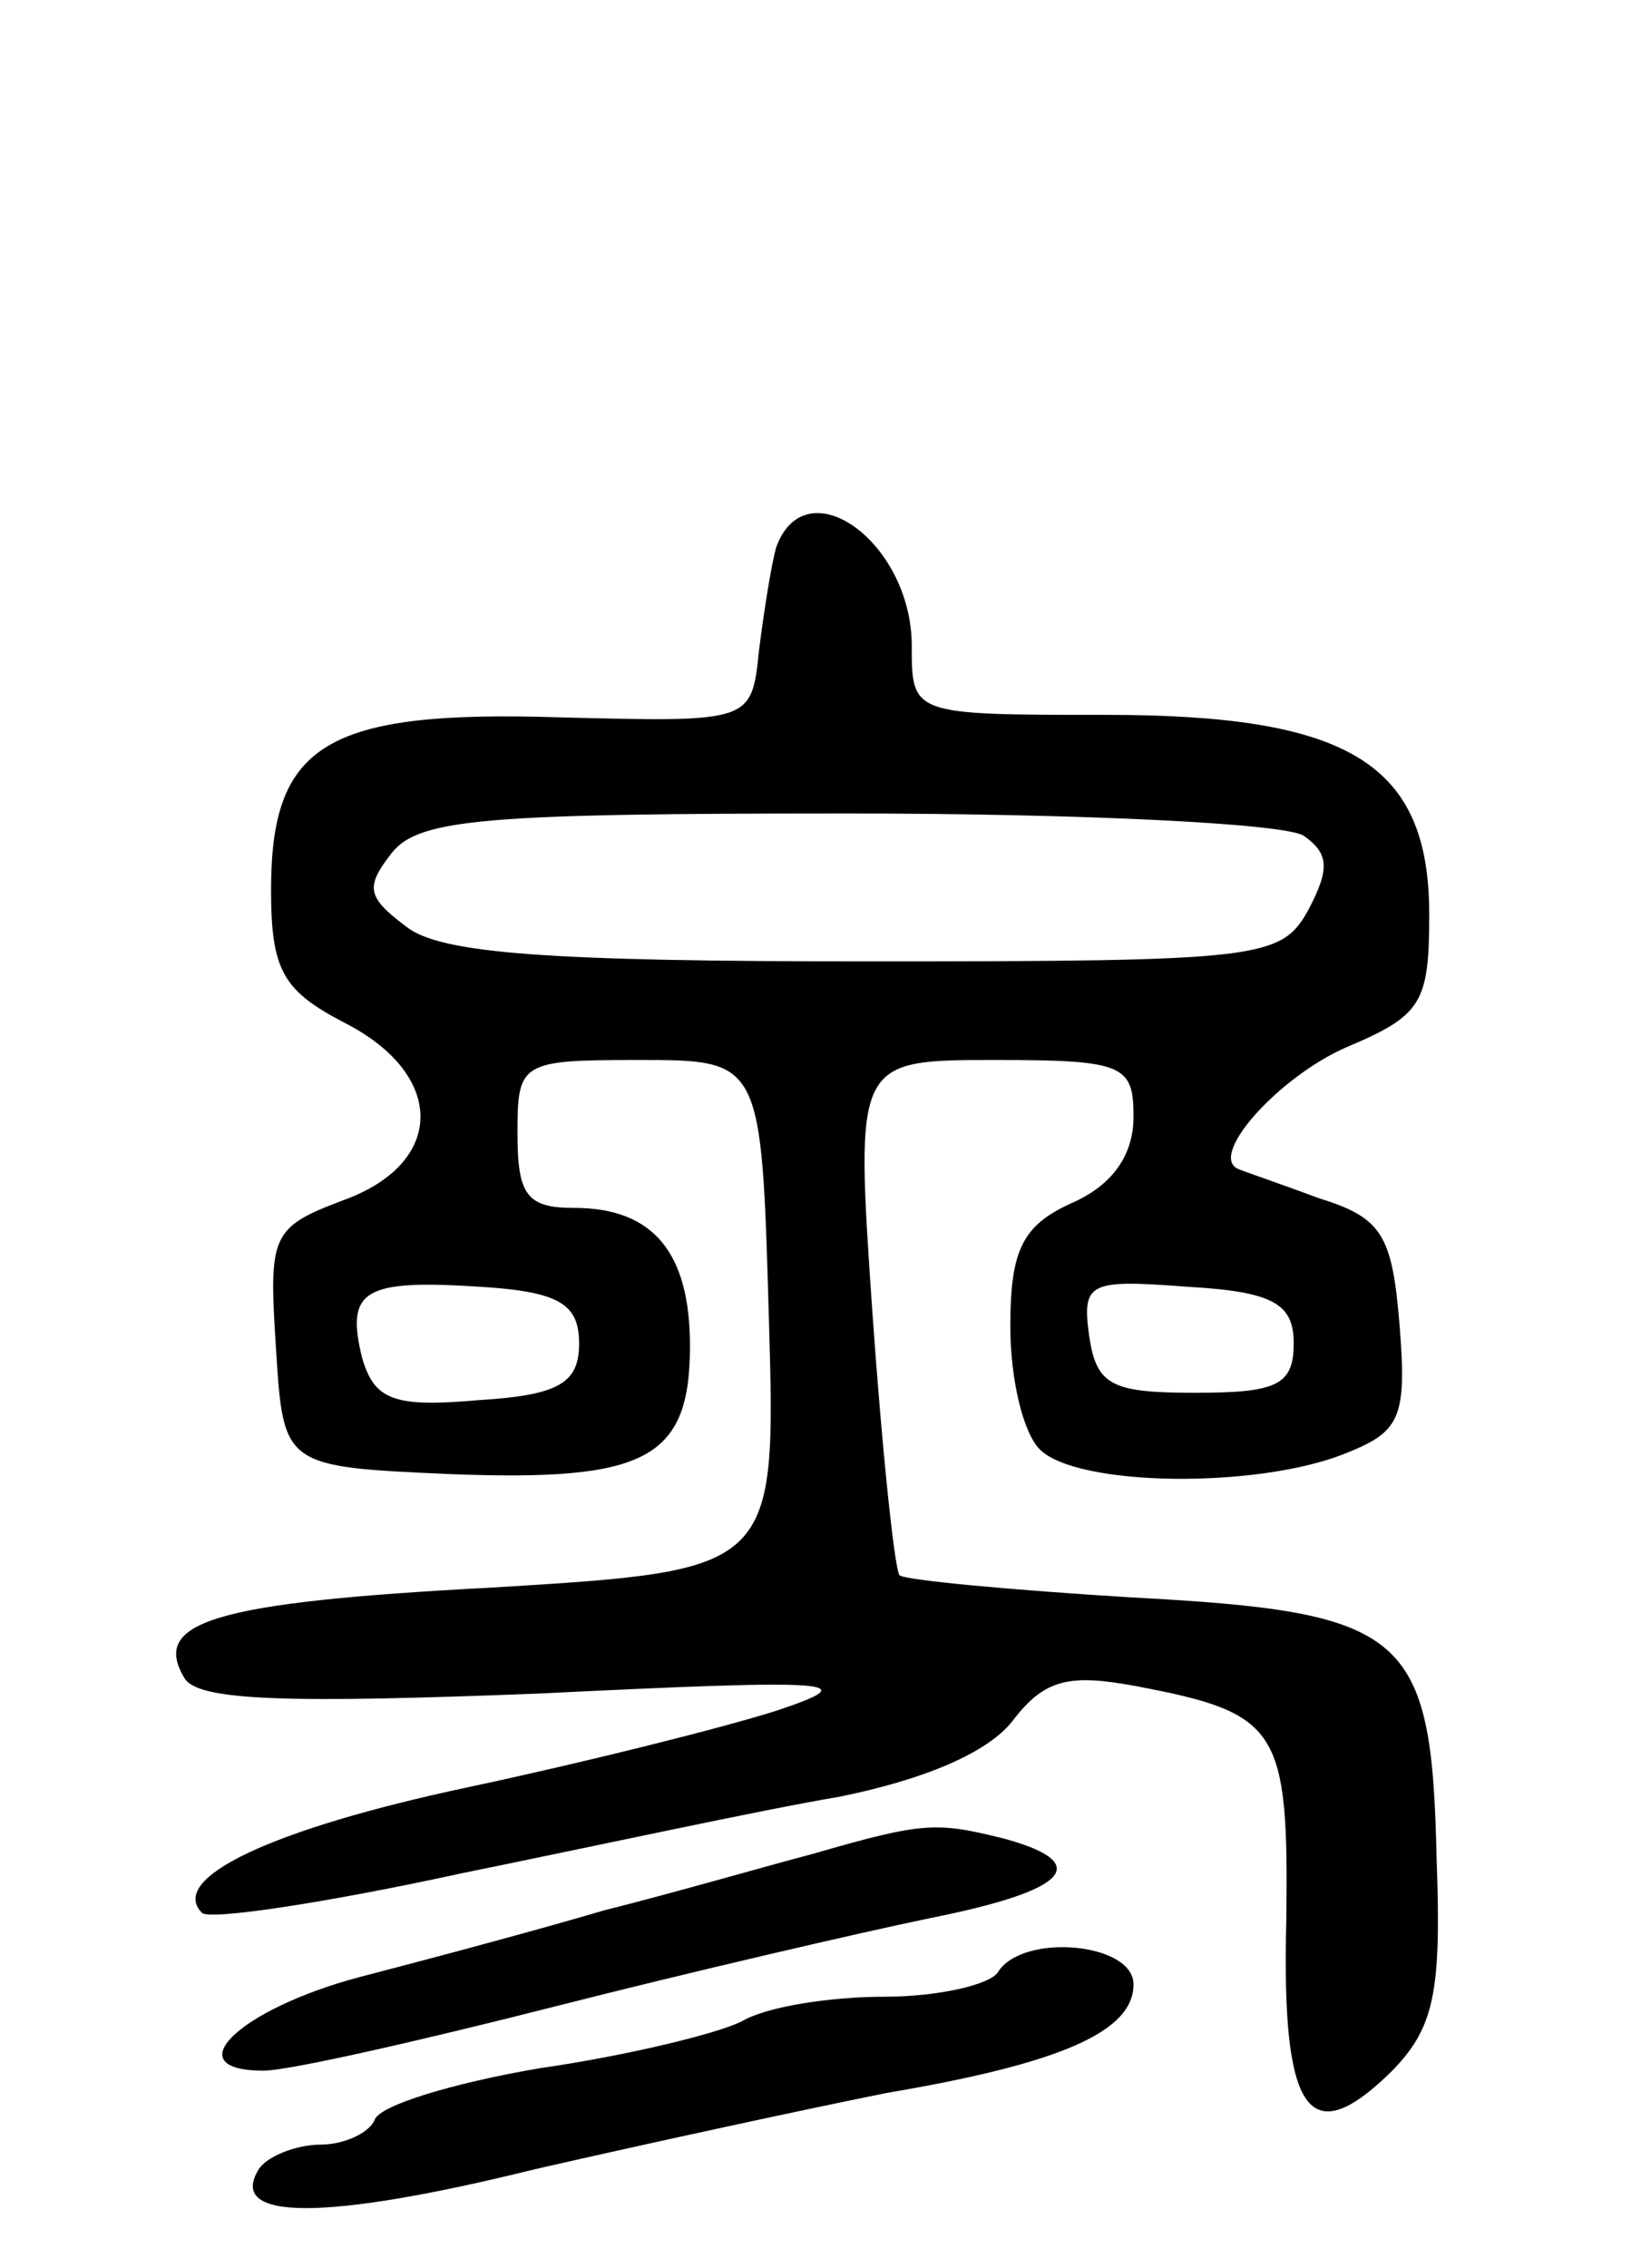 <svg version="1.0" xmlns="http://www.w3.org/2000/svg"
 width="67pt" height="92pt" viewBox="0 0 67 92"
 preserveAspectRatio="xMidYMid meet">
<g transform="translate(0,92) scale(0.1,-0.1)"
fill="#000000" stroke="none">
<path d="M315 698 c-2 -7 -5 -26 -7 -42 -3 -29 -3 -29 -81 -27 -95 3 -117 -11
-117 -70 0 -33 5 -41 30 -54 41 -21 41 -57 -1 -72 -29 -11 -30 -14 -27 -60 3
-48 3 -48 71 -51 79 -3 97 6 97 52 0 38 -15 56 -47 56 -19 0 -23 5 -23 30 0
29 1 30 49 30 50 0 50 0 53 -104 3 -103 3 -103 -112 -110 -114 -6 -139 -14
-125 -37 6 -9 42 -10 144 -6 122 6 132 5 96 -7 -22 -7 -78 -21 -125 -31 -80
-17 -122 -37 -108 -51 3 -3 50 4 105 16 54 11 123 26 153 31 35 7 61 18 71 31
13 17 23 19 50 14 58 -11 62 -17 61 -95 -2 -78 9 -94 42 -62 18 18 21 32 19
87 -2 92 -12 100 -124 106 -49 3 -92 7 -94 9 -2 3 -7 50 -11 107 -7 102 -7
102 50 102 52 0 56 -2 56 -23 0 -16 -9 -28 -25 -35 -20 -9 -25 -19 -25 -50 0
-21 5 -43 12 -50 15 -15 87 -16 123 -2 23 9 26 14 23 52 -3 37 -7 44 -33 52
-16 6 -31 11 -33 12 -11 6 17 37 44 49 31 13 34 18 34 54 0 61 -32 81 -131 81
-79 0 -79 0 -79 28 0 42 -43 73 -55 40z m214 -117 c10 -7 11 -13 2 -30 -11
-20 -19 -21 -179 -21 -128 0 -173 3 -187 14 -16 12 -17 16 -6 30 11 14 39 16
185 16 94 0 177 -4 185 -9z m-294 -206 c0 -16 -8 -21 -41 -23 -34 -3 -42 0
-47 17 -7 28 1 32 48 29 32 -2 40 -7 40 -23z m290 0 c0 -17 -7 -20 -40 -20
-34 0 -40 3 -43 23 -3 22 0 23 40 20 35 -2 43 -7 43 -23z"/>
<path d="M330 168 c-19 -5 -57 -16 -85 -23 -27 -8 -72 -20 -99 -27 -49 -13
-75 -38 -39 -38 10 0 63 12 118 26 55 14 124 30 153 36 55 11 66 22 30 32 -28
7 -33 7 -78 -6z"/>
<path d="M405 120 c-3 -5 -24 -10 -46 -10 -22 0 -48 -4 -58 -10 -10 -5 -47
-14 -82 -19 -35 -6 -65 -15 -67 -21 -2 -5 -12 -10 -22 -10 -10 0 -22 -5 -25
-10 -13 -21 27 -21 112 0 48 11 113 25 143 31 71 12 100 25 100 44 0 17 -45
21 -55 5z"/>
</g>
</svg>
